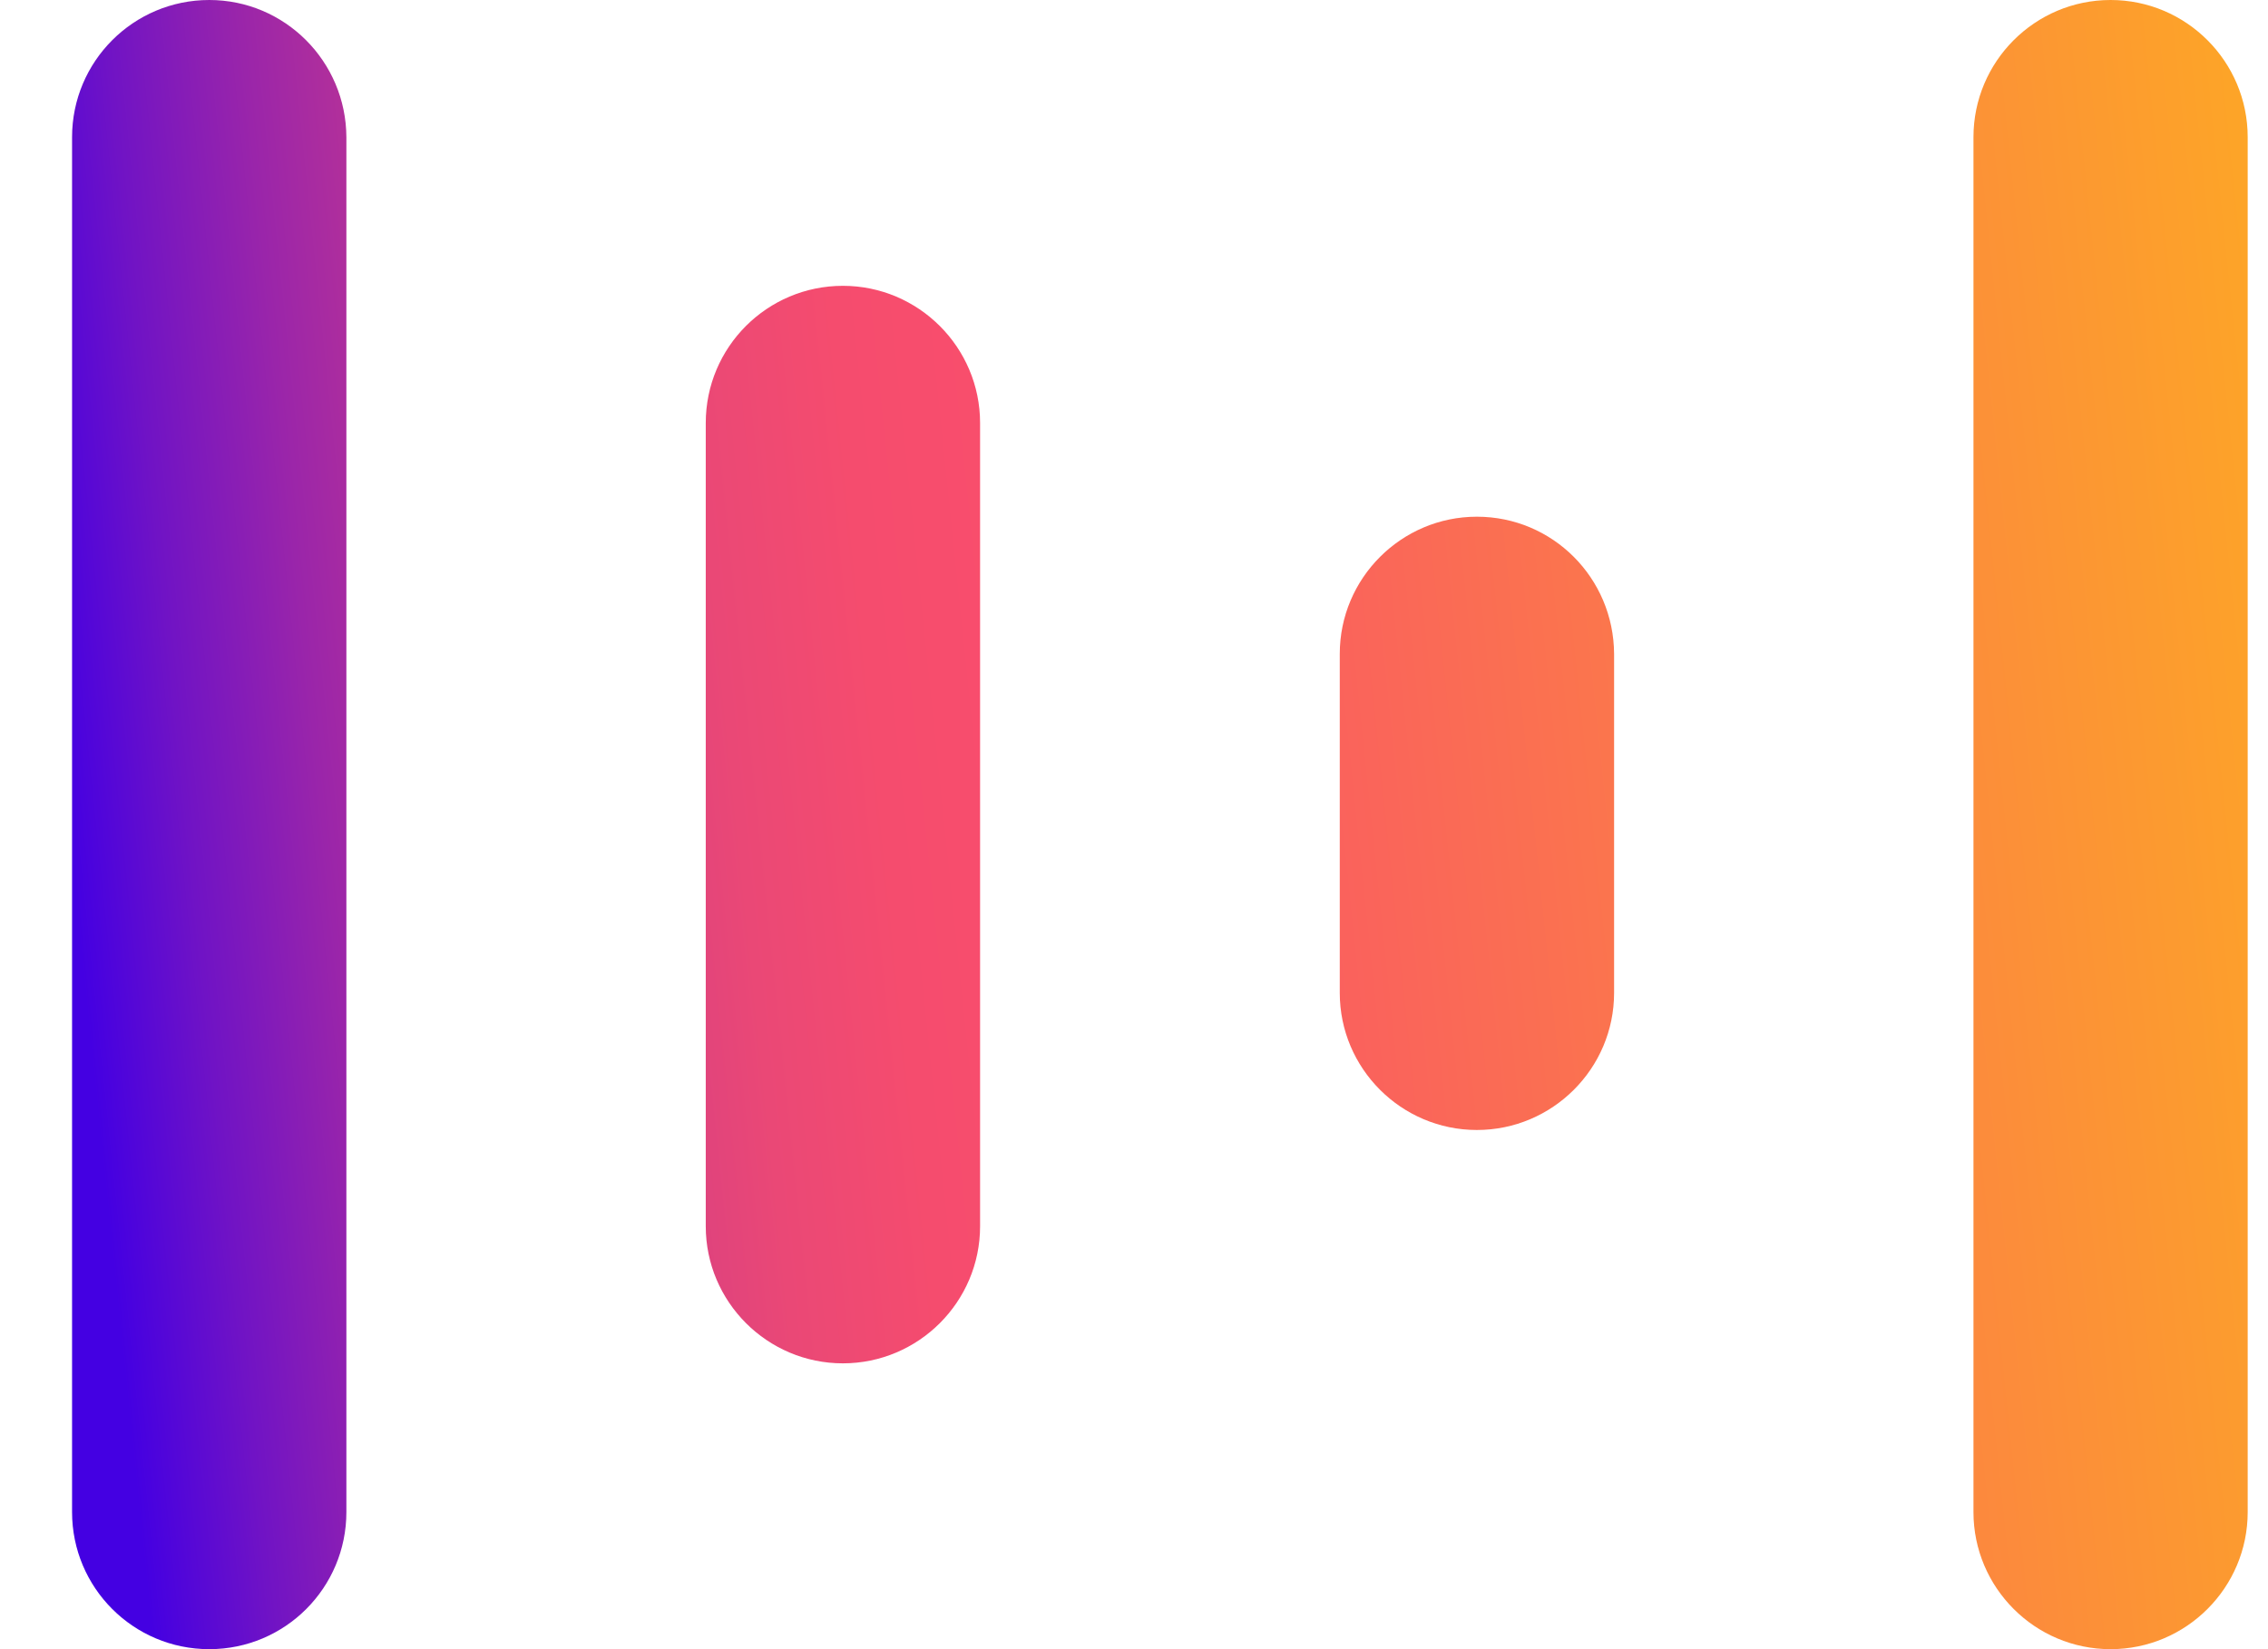 <svg width="22" height="16" viewBox="0 0 22 16" fill="none" xmlns="http://www.w3.org/2000/svg">
<g clip-path="url(#clip0_8504_12005)">
<path d="M2.03 0C1.293 0 0.699 0.597 0.699 1.331V7.979V10.84V14.67C0.699 15.403 1.293 16 2.03 16C2.767 16 3.36 15.403 3.36 14.67V1.331C3.357 0.597 2.764 0 2.03 0Z" fill="url(#paint0_linear_8504_12005)"/>
<path d="M20.473 0C19.739 0 19.143 0.597 19.143 1.331V14.67C19.143 15.403 19.739 16 20.473 16C21.207 16 21.803 15.403 21.803 14.67V1.331C21.803 0.597 21.207 0 20.473 0Z" fill="url(#paint1_linear_8504_12005)"/>
<path d="M8.176 2.773C7.443 2.773 6.846 3.367 6.846 4.104V11.897C6.846 12.63 7.443 13.227 8.176 13.227C8.91 13.227 9.507 12.63 9.507 11.897V4.104C9.507 3.37 8.91 2.773 8.176 2.773Z" fill="url(#paint2_linear_8504_12005)"/>
<path d="M14.326 5.013C13.593 5.013 12.996 5.61 12.996 6.344V9.633C12.996 10.366 13.593 10.963 14.326 10.963C15.06 10.963 15.657 10.366 15.657 9.633V6.344C15.653 5.606 15.06 5.013 14.326 5.013Z" fill="url(#paint3_linear_8504_12005)"/>
</g>
<defs>
<linearGradient id="paint0_linear_8504_12005" x1="0.668" y1="8.141" x2="28.959" y2="5.203" gradientUnits="userSpaceOnUse">
<stop stop-color="#4400E2"/>
<stop offset="0.041" stop-color="#7013C5"/>
<stop offset="0.087" stop-color="#9A25AA"/>
<stop offset="0.133" stop-color="#BC3494"/>
<stop offset="0.18" stop-color="#D73F82"/>
<stop offset="0.228" stop-color="#EA4876"/>
<stop offset="0.278" stop-color="#F54C6E"/>
<stop offset="0.33" stop-color="#F94E6C"/>
<stop offset="1" stop-color="#FFD402"/>
</linearGradient>
<linearGradient id="paint1_linear_8504_12005" x1="0.864" y1="10.037" x2="29.156" y2="7.098" gradientUnits="userSpaceOnUse">
<stop stop-color="#4400E2"/>
<stop offset="0.041" stop-color="#7013C5"/>
<stop offset="0.087" stop-color="#9A25AA"/>
<stop offset="0.133" stop-color="#BC3494"/>
<stop offset="0.18" stop-color="#D73F82"/>
<stop offset="0.228" stop-color="#EA4876"/>
<stop offset="0.278" stop-color="#F54C6E"/>
<stop offset="0.33" stop-color="#F94E6C"/>
<stop offset="1" stop-color="#FFD402"/>
</linearGradient>
<linearGradient id="paint2_linear_8504_12005" x1="0.733" y1="8.773" x2="29.025" y2="5.835" gradientUnits="userSpaceOnUse">
<stop stop-color="#4400E2"/>
<stop offset="0.041" stop-color="#7013C5"/>
<stop offset="0.087" stop-color="#9A25AA"/>
<stop offset="0.133" stop-color="#BC3494"/>
<stop offset="0.18" stop-color="#D73F82"/>
<stop offset="0.228" stop-color="#EA4876"/>
<stop offset="0.278" stop-color="#F54C6E"/>
<stop offset="0.33" stop-color="#F94E6C"/>
<stop offset="1" stop-color="#FFD402"/>
</linearGradient>
<linearGradient id="paint3_linear_8504_12005" x1="0.797" y1="9.391" x2="29.089" y2="6.452" gradientUnits="userSpaceOnUse">
<stop stop-color="#4400E2"/>
<stop offset="0.041" stop-color="#7013C5"/>
<stop offset="0.087" stop-color="#9A25AA"/>
<stop offset="0.133" stop-color="#BC3494"/>
<stop offset="0.18" stop-color="#D73F82"/>
<stop offset="0.228" stop-color="#EA4876"/>
<stop offset="0.278" stop-color="#F54C6E"/>
<stop offset="0.33" stop-color="#F94E6C"/>
<stop offset="1" stop-color="#FFD402"/>
</linearGradient>
<clipPath id="clip0_8504_12005">
<rect width="21.104" height="16" fill="white" transform="translate(0.699 0)"/>
</clipPath>
</defs>
</svg>
